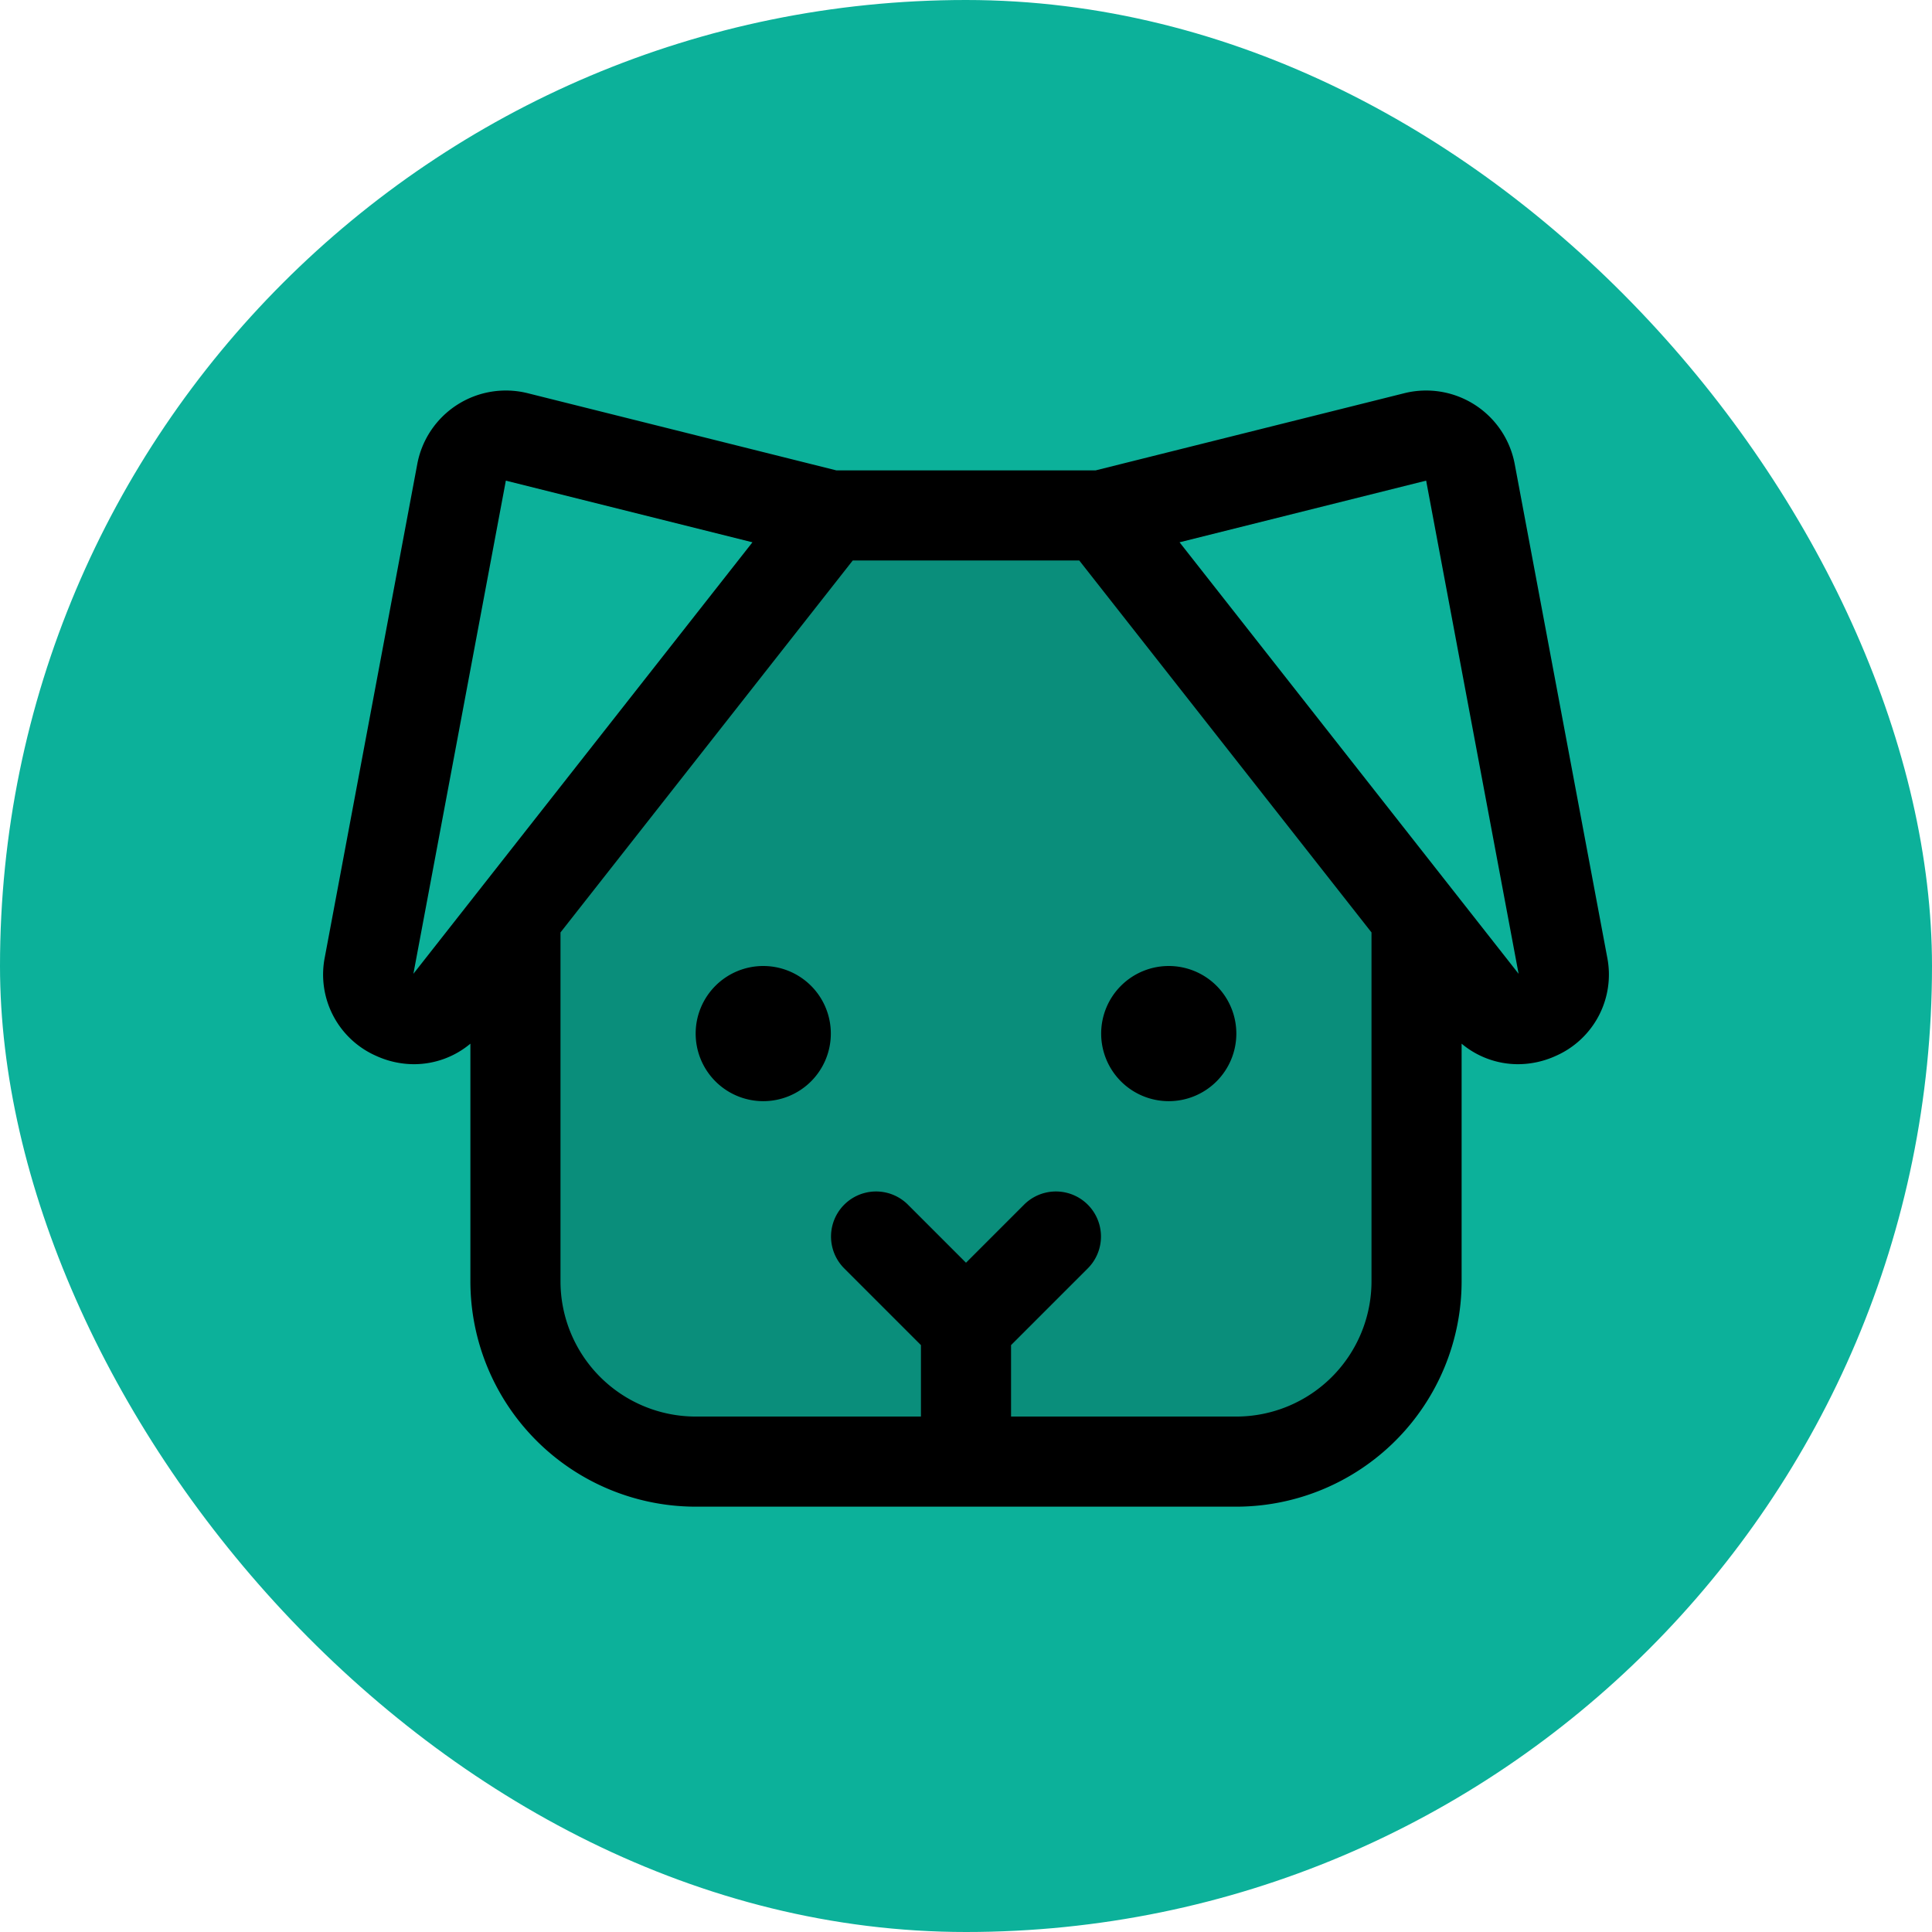 <!DOCTYPE svg PUBLIC "-//W3C//DTD SVG 1.1//EN" "http://www.w3.org/Graphics/SVG/1.1/DTD/svg11.dtd">
<!-- Uploaded to: SVG Repo, www.svgrepo.com, Transformed by: SVG Repo Mixer Tools -->
<svg fill="#000000" width="120px" height="120px" viewBox="-43.52 -43.52 343.04 343.04" id="Flat" xmlns="http://www.w3.org/2000/svg">
<g id="SVGRepo_bgCarrier" stroke-width="0">
<rect x="-43.52" y="-43.52" width="343.04" height="343.04" rx="171.52" fill="#0CB19A" strokewidth="0"/>
</g>
<g id="SVGRepo_tracerCarrier" stroke-linecap="round" stroke-linejoin="round"/>
<g id="SVGRepo_iconCarrier"> <path d="M208,119.273V184a32,32,0,0,1-32,32H80a32,32,0,0,1-32-32V119.273L104,48h48Z" opacity="0.2"/> <path d="M104,140a12,12,0,1,1-12-12A12,12,0,0,1,104,140Zm60-12a12,12,0,1,0,12,12A12,12,0,0,0,164,128Zm68.727,15.959a16.262,16.262,0,0,1-6.724,1.477A15.604,15.604,0,0,1,216,141.792V184a40.046,40.046,0,0,1-40,40H80a40.046,40.046,0,0,1-40-40V141.792a15.604,15.604,0,0,1-10.003,3.644,16.254,16.254,0,0,1-6.724-1.477,15.769,15.769,0,0,1-9.12-17.521l16.418-87.566A16.001,16.001,0,0,1,50.179,26.298L104.985,40h46.029l54.807-13.702a16,16,0,0,1,19.606,12.572L241.847,126.438A15.769,15.769,0,0,1,232.727,143.959ZM90.081,52.767,46.298,41.821l-16.418,87.565ZM200,184V122.04L148.111,56H107.889L56,122.04V184a24.027,24.027,0,0,0,24,24h40V195.314l-13.657-13.657a8,8,0,0,1,11.314-11.313L128,180.687l10.343-10.343a8,8,0,0,1,11.314,11.313L136,195.314V208h40A24.027,24.027,0,0,0,200,184Zm26.12-54.615L209.702,41.82,165.919,52.767Z"/> </g>
</svg>